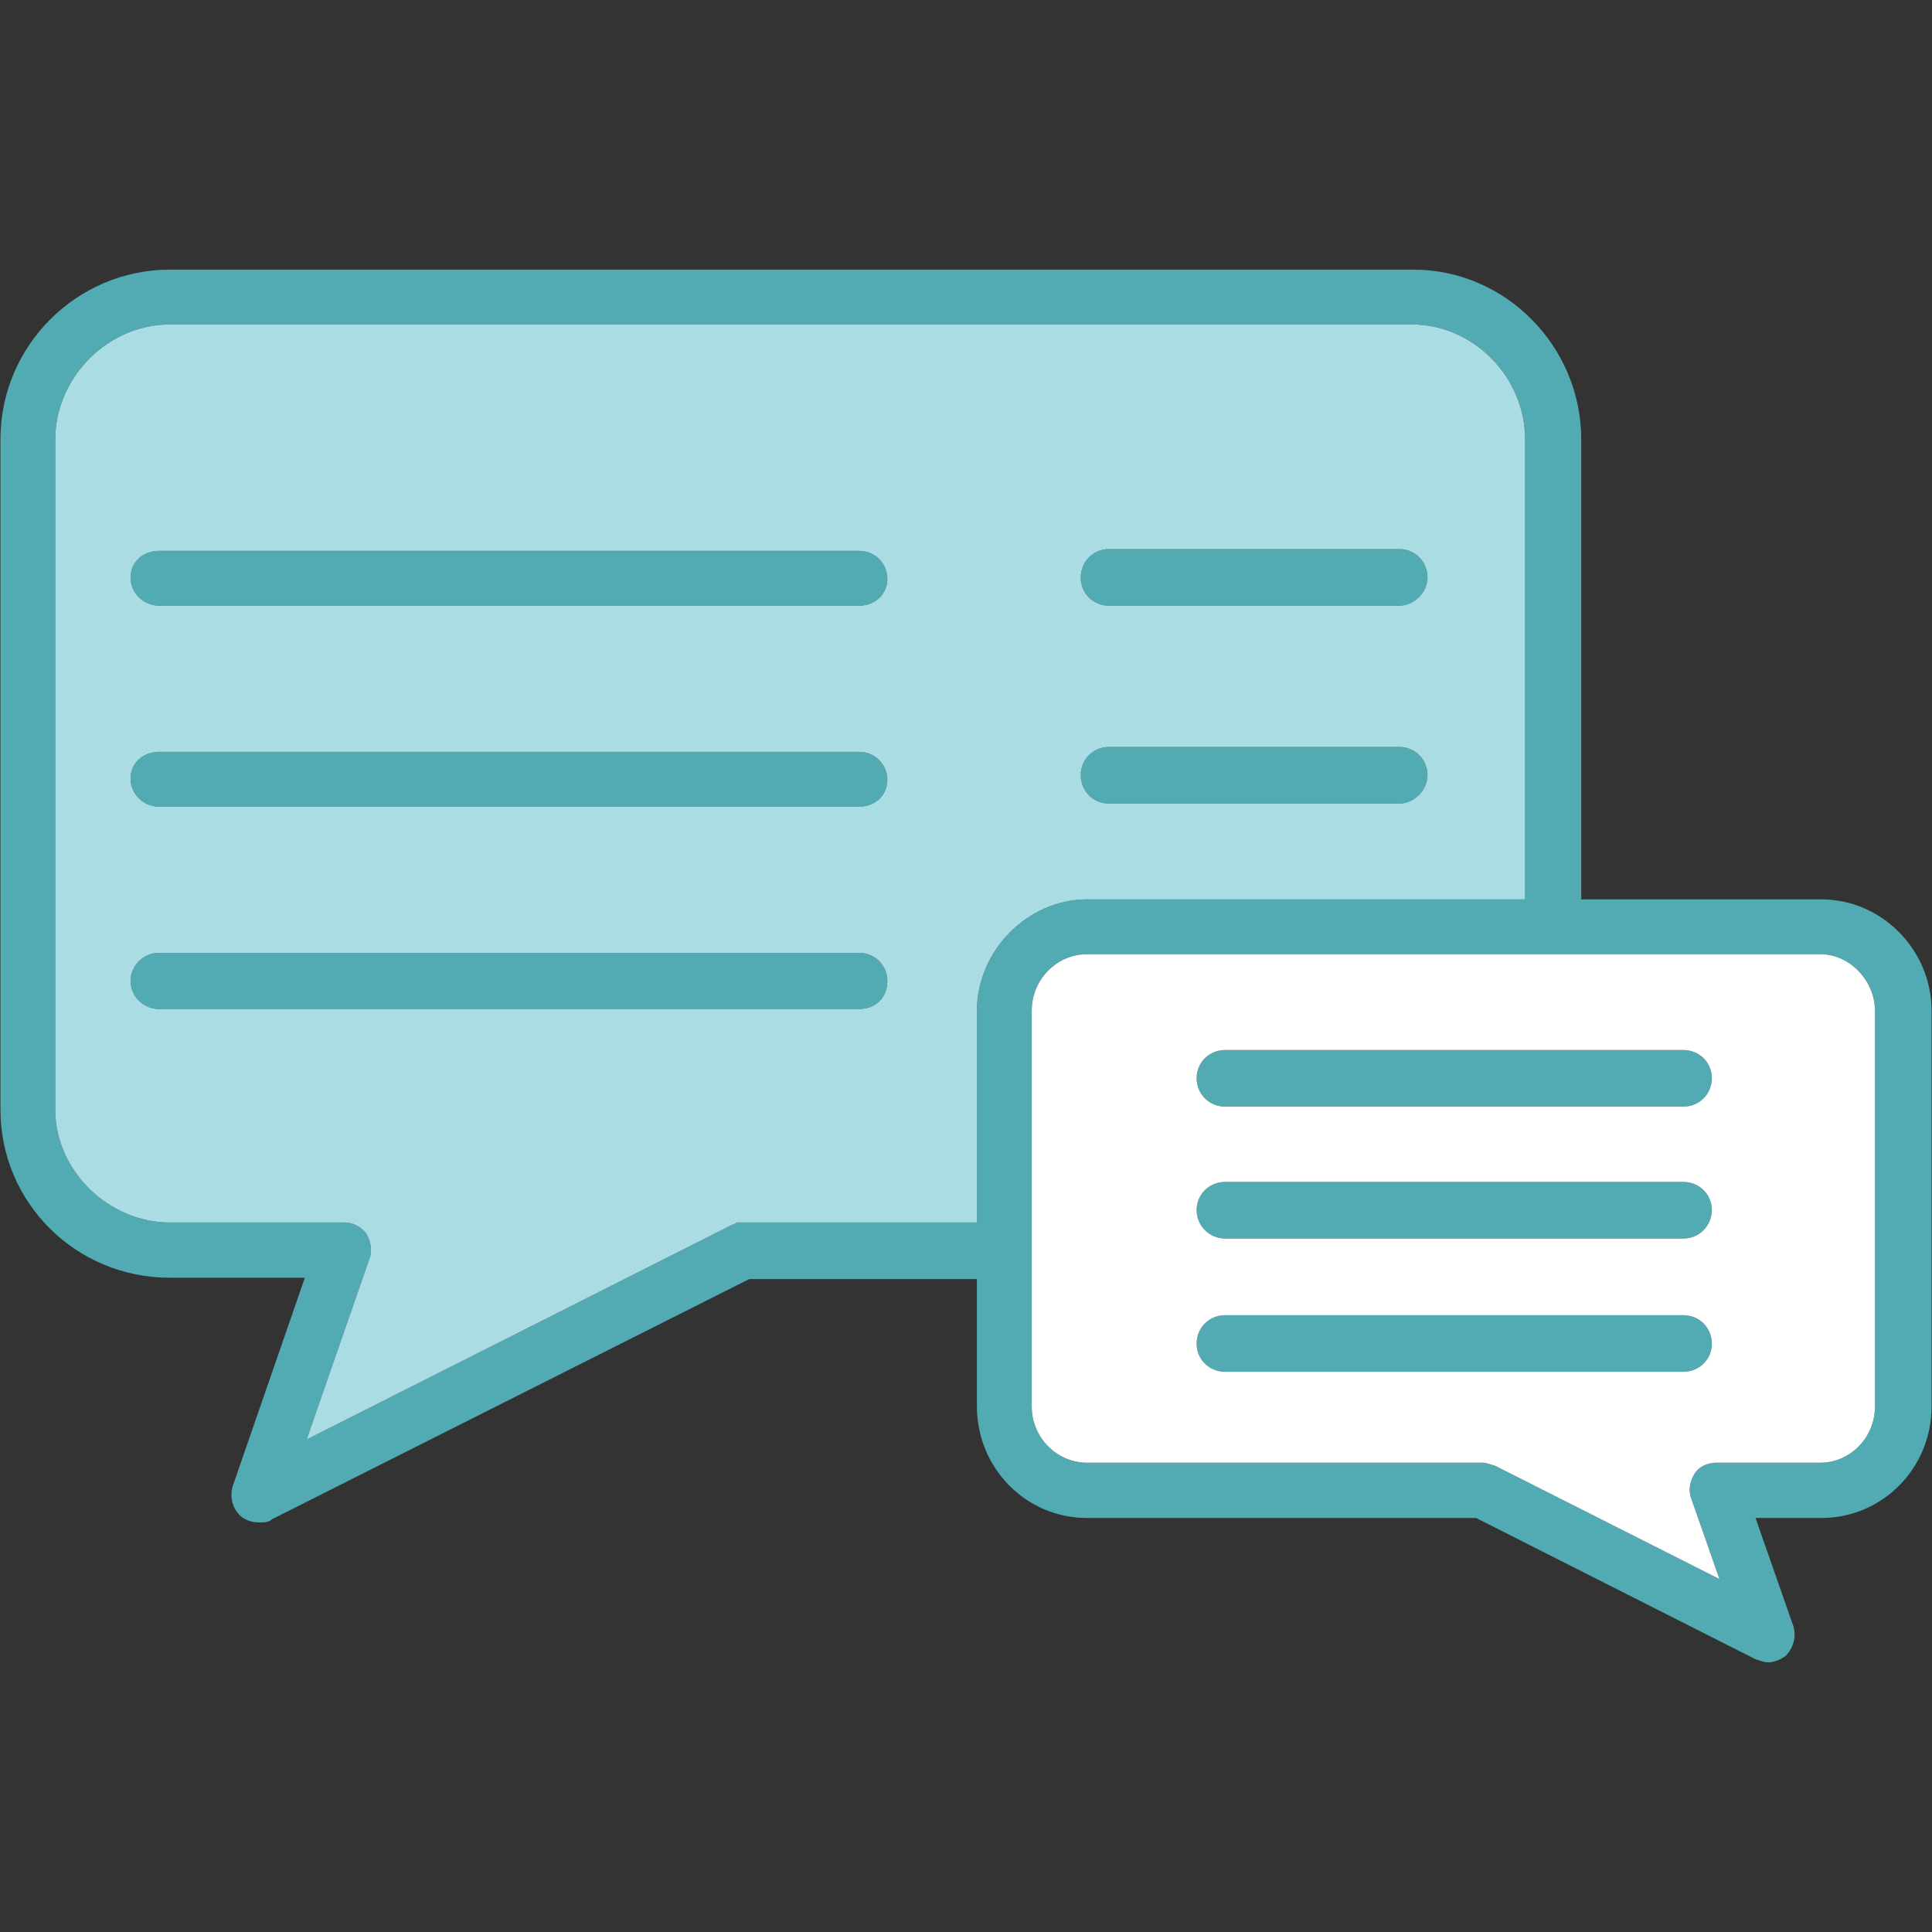 <?xml version="1.0" encoding="UTF-8"?>
<!DOCTYPE svg PUBLIC "-//W3C//DTD SVG 1.1//EN" "http://www.w3.org/Graphics/SVG/1.1/DTD/svg11.dtd">
<!-- Creator: CorelDRAW -->
<svg xmlns="http://www.w3.org/2000/svg" xml:space="preserve" width="43.349mm" height="43.349mm" version="1.1" style="shape-rendering:geometricPrecision; text-rendering:geometricPrecision; image-rendering:optimizeQuality; fill-rule:evenodd; clip-rule:evenodd"
viewBox="0 0 4335 4335"
 xmlns:xlink="http://www.w3.org/1999/xlink">
 <rect x="0" y="0" width="4335" height="4335" fill="#333333" stroke="none"/>
 <defs>
  <style type="text/css">
   <![CDATA[
    .fil1 {fill:#AADDE3}
    .fil0 {fill:#52ABB3}
    .fil2 {fill:white}
   ]]>
  </style>
 </defs>
 <g id="Layer_x0020_1">
  <path class="fil0" d="M582 3416c-14,0 -28,-3 -42,-14 -18,-17 -25,-42 -18,-67l162 -468 -303 0c-211,0 -380,-169 -380,-377l0 -1504c0,-212 173,-381 380,-381l2790 0c208,0 377,173 377,381l0 1032 539 0c134,0 247,112 247,250l0 888c0,137 -109,250 -247,250l-148 0 85 243c7,24 0,49 -18,67 -10,7 -24,14 -38,14 -11,0 -18,-4 -29,-7l-627 -317 -873 0c-138,0 -247,-113 -247,-250l0 -286 -511 0 -1071 539c-7,7 -17,7 -28,7zm2558 -1613l-652 0c-35,0 -63,-28 -63,-64 0,-35 28,-63 63,-63l652 0c35,0 63,28 63,63 0,36 -32,64 -63,64zm0 -444l-652 0c-35,0 -63,-28 -63,-63 0,-36 28,-64 63,-64l652 0c35,0 63,28 63,64 0,35 -32,63 -63,63zm637 1719l-1028 0c-36,0 -64,-28 -64,-63 0,-36 28,-64 64,-64l1028 0c36,0 64,28 64,64 0,35 -28,63 -64,63zm0 -299l-1028 0c-36,0 -64,-29 -64,-64 0,-35 28,-63 64,-63l1028 0c36,0 64,28 64,63 0,35 -28,64 -64,64zm0 -296l-1028 0c-36,0 -64,-28 -64,-64 0,-35 28,-63 64,-63l1028 0c36,0 64,28 64,63 0,36 -28,64 -64,64zm-1849 -219l-1571 0c-35,0 -64,-28 -64,-63 0,-35 29,-63 64,-63l1571 0c35,0 63,28 63,63 0,39 -28,63 -63,63zm0 -454l-1571 0c-35,0 -64,-28 -64,-63 0,-36 29,-60 64,-60l1571 0c35,0 63,28 63,63 0,35 -28,60 -63,60zm0 -451l-1571 0c-35,0 -64,-28 -64,-63 0,-36 29,-60 64,-60l1571 0c35,0 63,28 63,63 0,35 -28,60 -63,60zm1557 782l0 0 -1 0 -1045 0c-67,0 -124,56 -124,127l0 888c0,70 57,126 124,126l887 0c11,0 18,4 29,7l503 254 -63 -180c-7,-17 -4,-38 7,-56 11,-18 32,-25 49,-25l233 0c67,0 123,-56 123,-126l0 -888c0,-67 -56,-127 -123,-127l-599 0zm-63 -123l0 -1032c0,-141 -117,-258 -254,-258l-2787 0c-140,0 -257,120 -257,258l0 1504c0,137 120,253 257,253l392 0c21,0 38,11 49,25 10,18 14,39 7,56l-141 406 951 -480c4,-3 11,-3 14,-7 4,0 11,0 14,0l525 0 0 -475c0,-134 113,-250 247,-250l983 0z"/>
  <path class="fil1" d="M1928 1236c35,0 63,28 63,63 0,35 -28,60 -63,60l-1571 0c-35,0 -64,-28 -64,-63 0,-36 29,-60 64,-60l1571 0zm-1571 451l1571 0c35,0 63,28 63,63 0,35 -28,60 -63,60l-1571 0c-35,0 -64,-28 -64,-63 0,-36 29,-60 64,-60zm0 451l1571 0c35,0 63,28 63,63 0,39 -28,63 -63,63l-1571 0c-35,0 -64,-28 -64,-63 0,-35 29,-63 64,-63zm472 686l-141 406 951 -480c4,-3 11,-3 14,-7l14 0 525 0 0 -475c0,-134 113,-250 247,-250l983 0 0 -1032c0,-141 -117,-258 -254,-258l-2787 0c-140,0 -257,120 -257,258l0 1504c0,137 120,253 257,253l392 0c21,0 38,11 49,25 10,18 14,39 7,56zm1659 -1592l652 0c35,0 63,28 63,64 0,35 -32,63 -63,63l-652 0c-35,0 -63,-28 -63,-63 0,-36 28,-64 63,-64zm0 444l652 0c35,0 63,28 63,63 0,36 -32,64 -63,64l-652 0c-35,0 -63,-28 -63,-64 0,-35 28,-63 63,-63z"/>
  <path class="fil2" d="M3777 2483l-1028 0c-36,0 -64,-28 -64,-64 0,-35 28,-63 64,-63l1028 0c36,0 64,28 64,63 0,36 -28,64 -64,64zm-293 -342l-1045 0c-67,0 -124,56 -124,127l0 888c0,70 57,126 124,126l887 0c11,0 18,4 29,7l503 254 -63 -180c-7,-17 -4,-38 7,-56 11,-18 32,-25 49,-25l233 0c67,0 123,-56 123,-126l0 -888c0,-67 -56,-127 -123,-127l-599 0 0 0 -1 0zm-735 511l1028 0c36,0 64,28 64,63 0,35 -28,64 -64,64l-1028 0c-36,0 -64,-29 -64,-64 0,-35 28,-63 64,-63zm0 299l1028 0c36,0 64,28 64,64 0,35 -28,63 -64,63l-1028 0c-36,0 -64,-28 -64,-63 0,-36 28,-64 64,-64z"/>
 </g>
</svg>
